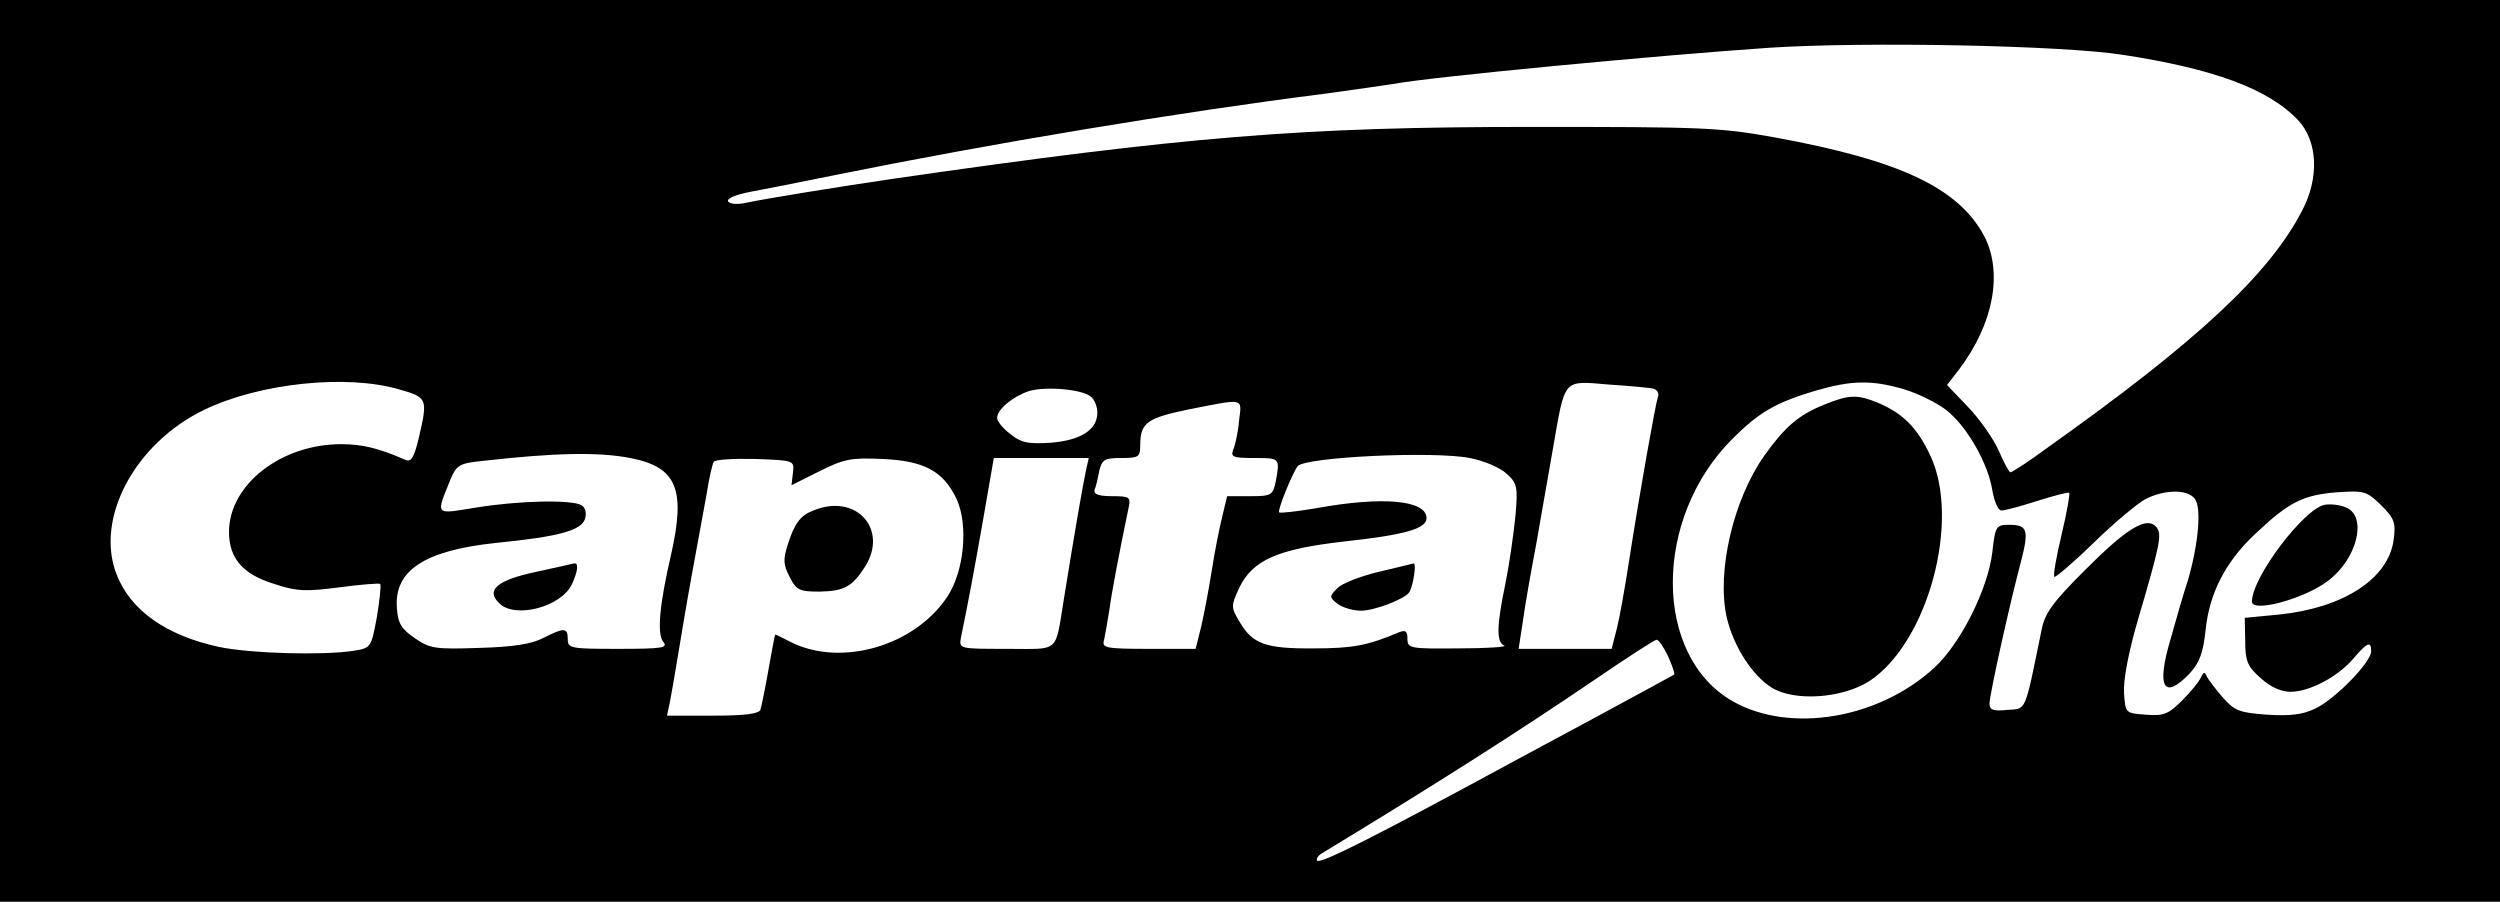 <?xml version="1.0" standalone="no"?>
<!DOCTYPE svg PUBLIC "-//W3C//DTD SVG 20010904//EN"
 "http://www.w3.org/TR/2001/REC-SVG-20010904/DTD/svg10.dtd">
<svg version="1.0" xmlns="http://www.w3.org/2000/svg"
 width="524pt" height="189pt" viewBox="0 0 524 189"
 preserveAspectRatio="xMidYMid meet">

<g transform="translate(0,189) scale(0.1,-0.1)"
fill="#000000" stroke="none">
<path d="M0 945 l0 -945 2620 0 2620 0 0 945 0 945 -2620 0 -2620 0 0 -945z
m4450 830 c189 -29 304 -71 366 -136 42 -44 46 -121 9 -191 -69 -133 -219
-273 -533 -496 -39 -29 -75 -52 -78 -52 -3 0 -14 21 -25 46 -11 25 -40 66 -64
91 l-44 46 24 31 c74 97 94 206 53 283 -55 100 -176 157 -438 205 -116 21
-152 22 -510 22 -480 0 -725 -20 -1340 -109 -115 -17 -264 -41 -306 -50 -18
-4 -34 -3 -38 3 -3 6 16 14 47 20 28 5 108 21 177 35 331 67 722 132 1030 171
58 8 121 17 140 20 79 15 566 61 790 76 199 13 614 5 740 -15z m-3614 -701
c60 -17 61 -19 42 -101 -10 -42 -16 -52 -28 -47 -57 25 -91 33 -135 33 -126 0
-235 -85 -235 -184 0 -55 29 -89 95 -109 48 -16 66 -16 137 -7 45 6 83 9 85 7
2 -2 -1 -33 -7 -69 -12 -64 -12 -65 -48 -71 -65 -10 -215 -6 -283 8 -111 24
-186 77 -215 153 -45 117 39 274 184 344 116 56 298 75 408 43z m2631 1 c7 -3
11 -10 8 -17 -5 -14 -38 -199 -61 -347 -8 -52 -19 -114 -25 -138 l-11 -43 -98
0 -97 0 9 58 c4 31 17 104 28 162 10 58 26 148 35 200 26 149 20 142 117 134
46 -3 89 -7 95 -9z m524 -1 c30 -9 70 -29 89 -44 43 -34 87 -111 96 -168 4
-23 12 -42 19 -42 7 0 41 9 75 20 35 11 65 19 67 17 2 -2 -5 -42 -16 -88 -11
-46 -18 -86 -15 -88 2 -2 39 29 82 71 42 41 91 82 109 92 40 20 87 21 103 1
15 -18 8 -95 -14 -171 -9 -27 -25 -82 -36 -122 -31 -103 -15 -131 40 -73 21
23 28 44 33 91 8 77 42 143 104 201 70 66 99 81 169 87 60 4 64 3 95 -27 28
-28 31 -37 26 -73 -11 -81 -105 -142 -239 -156 l-73 -7 1 -49 c0 -42 5 -53 32
-77 21 -19 43 -29 63 -29 40 0 100 32 132 70 29 34 37 37 37 15 0 -23 -76
-101 -117 -120 -26 -13 -53 -16 -101 -13 -57 4 -68 8 -92 35 -15 17 -30 37
-34 44 -5 12 -7 11 -13 -1 -3 -8 -21 -30 -39 -48 -29 -29 -39 -33 -76 -30 -43
3 -43 3 -46 45 -2 26 9 84 28 150 48 163 52 183 40 198 -20 24 -62 -2 -149
-89 -69 -69 -85 -91 -92 -127 -36 -176 -31 -164 -72 -167 -29 -3 -37 0 -37 13
0 19 43 212 66 298 17 66 14 77 -25 77 -27 0 -29 -3 -35 -57 -9 -77 -66 -191
-121 -242 -117 -108 -303 -139 -423 -71 -167 95 -168 383 -1 550 55 55 90 76
174 101 76 22 118 23 186 3z m-1705 -15 c8 -6 14 -21 14 -34 0 -36 -35 -58
-98 -63 -47 -3 -62 0 -84 18 -16 12 -28 27 -28 34 0 18 33 45 66 56 35 11 112
4 130 -11z m311 -51 c-2 -24 -8 -51 -12 -60 -6 -16 -1 -18 44 -18 54 0 54 0
45 -49 -6 -29 -9 -31 -54 -31 l-48 0 -10 -42 c-6 -24 -16 -74 -22 -113 -6 -38
-16 -91 -22 -117 l-12 -48 -99 0 c-89 0 -98 2 -93 18 2 9 7 37 11 62 5 38 20
117 41 218 4 20 1 22 -35 22 -28 0 -39 4 -37 13 3 6 7 24 10 40 6 24 11 27 46
27 37 0 40 2 40 28 0 46 15 56 102 74 118 23 111 25 105 -24z m-1276 -78 c98
-19 117 -65 85 -205 -24 -103 -29 -164 -16 -180 11 -13 -1 -15 -94 -15 -99 0
-106 1 -106 20 0 25 -7 25 -51 3 -24 -13 -64 -19 -134 -21 -91 -3 -103 -2
-135 20 -28 19 -36 31 -38 62 -7 80 57 122 207 138 132 13 179 26 187 50 4 13
1 24 -7 29 -20 12 -131 10 -222 -5 -87 -14 -84 -18 -52 61 12 28 18 32 67 37
151 17 242 19 309 6z m1760 0 c30 -6 63 -20 77 -33 22 -20 24 -27 18 -92 -4
-38 -13 -101 -21 -140 -18 -86 -19 -122 -2 -128 6 -3 -36 -6 -95 -6 -103 -1
-108 0 -108 20 0 16 -4 19 -17 14 -66 -28 -98 -34 -178 -34 -102 -1 -130 9
-157 56 -18 30 -18 33 -1 70 28 59 80 82 220 98 129 14 173 27 173 49 0 38
-93 46 -230 21 -41 -7 -77 -11 -79 -9 -4 4 28 83 39 97 16 19 283 32 361 17z
m-1419 -31 l-3 -26 58 29 c52 26 66 29 133 26 87 -4 127 -25 155 -84 25 -54
16 -151 -19 -204 -69 -105 -225 -149 -330 -95 -16 8 -29 15 -31 15 -1 0 -7
-33 -14 -72 -7 -40 -15 -79 -17 -85 -2 -9 -31 -13 -99 -13 l-97 0 6 28 c3 15
10 56 16 92 6 36 19 115 30 175 11 61 25 137 31 169 5 33 12 63 15 68 3 5 42
7 87 6 82 -3 82 -3 79 -29z m614 4 c-6 -27 -25 -137 -46 -268 -19 -116 -7
-105 -120 -105 -99 0 -100 0 -96 23 15 73 27 136 47 250 l22 127 99 0 100 0
-6 -27z m1220 -388 c9 -20 15 -37 13 -39 -2 -1 -69 -38 -149 -81 -80 -43 -167
-90 -195 -105 -284 -154 -397 -211 -404 -204 -3 3 1 10 9 15 239 145 415 257
575 366 66 45 123 82 127 82 4 1 15 -15 24 -34z"/>
<path d="M3824 1042 c-55 -22 -83 -47 -126 -107 -65 -92 -100 -243 -79 -338
14 -61 53 -122 94 -148 48 -30 149 -23 206 14 122 81 191 336 127 472 -27 58
-57 88 -108 110 -46 19 -62 18 -114 -3z"/>
<path d="M4873 832 c-43 -7 -153 -152 -153 -203 0 -24 111 6 160 44 61 46 82
134 38 153 -13 6 -33 8 -45 6z"/>
<path d="M1122 691 c-80 -17 -104 -38 -76 -65 33 -34 131 -8 153 40 13 29 14
45 4 43 -5 -1 -41 -9 -81 -18z"/>
<path d="M2888 691 c-37 -9 -76 -24 -85 -34 -17 -17 -17 -19 1 -33 11 -8 33
-14 49 -14 28 0 93 25 101 39 9 16 15 61 9 60 -5 -1 -38 -9 -75 -18z"/>
<path d="M1705 820 c-27 -10 -40 -27 -54 -72 -10 -31 -9 -42 4 -67 14 -28 20
-31 63 -31 51 1 68 10 95 52 50 79 -19 155 -108 118z"/>
</g>
</svg>
